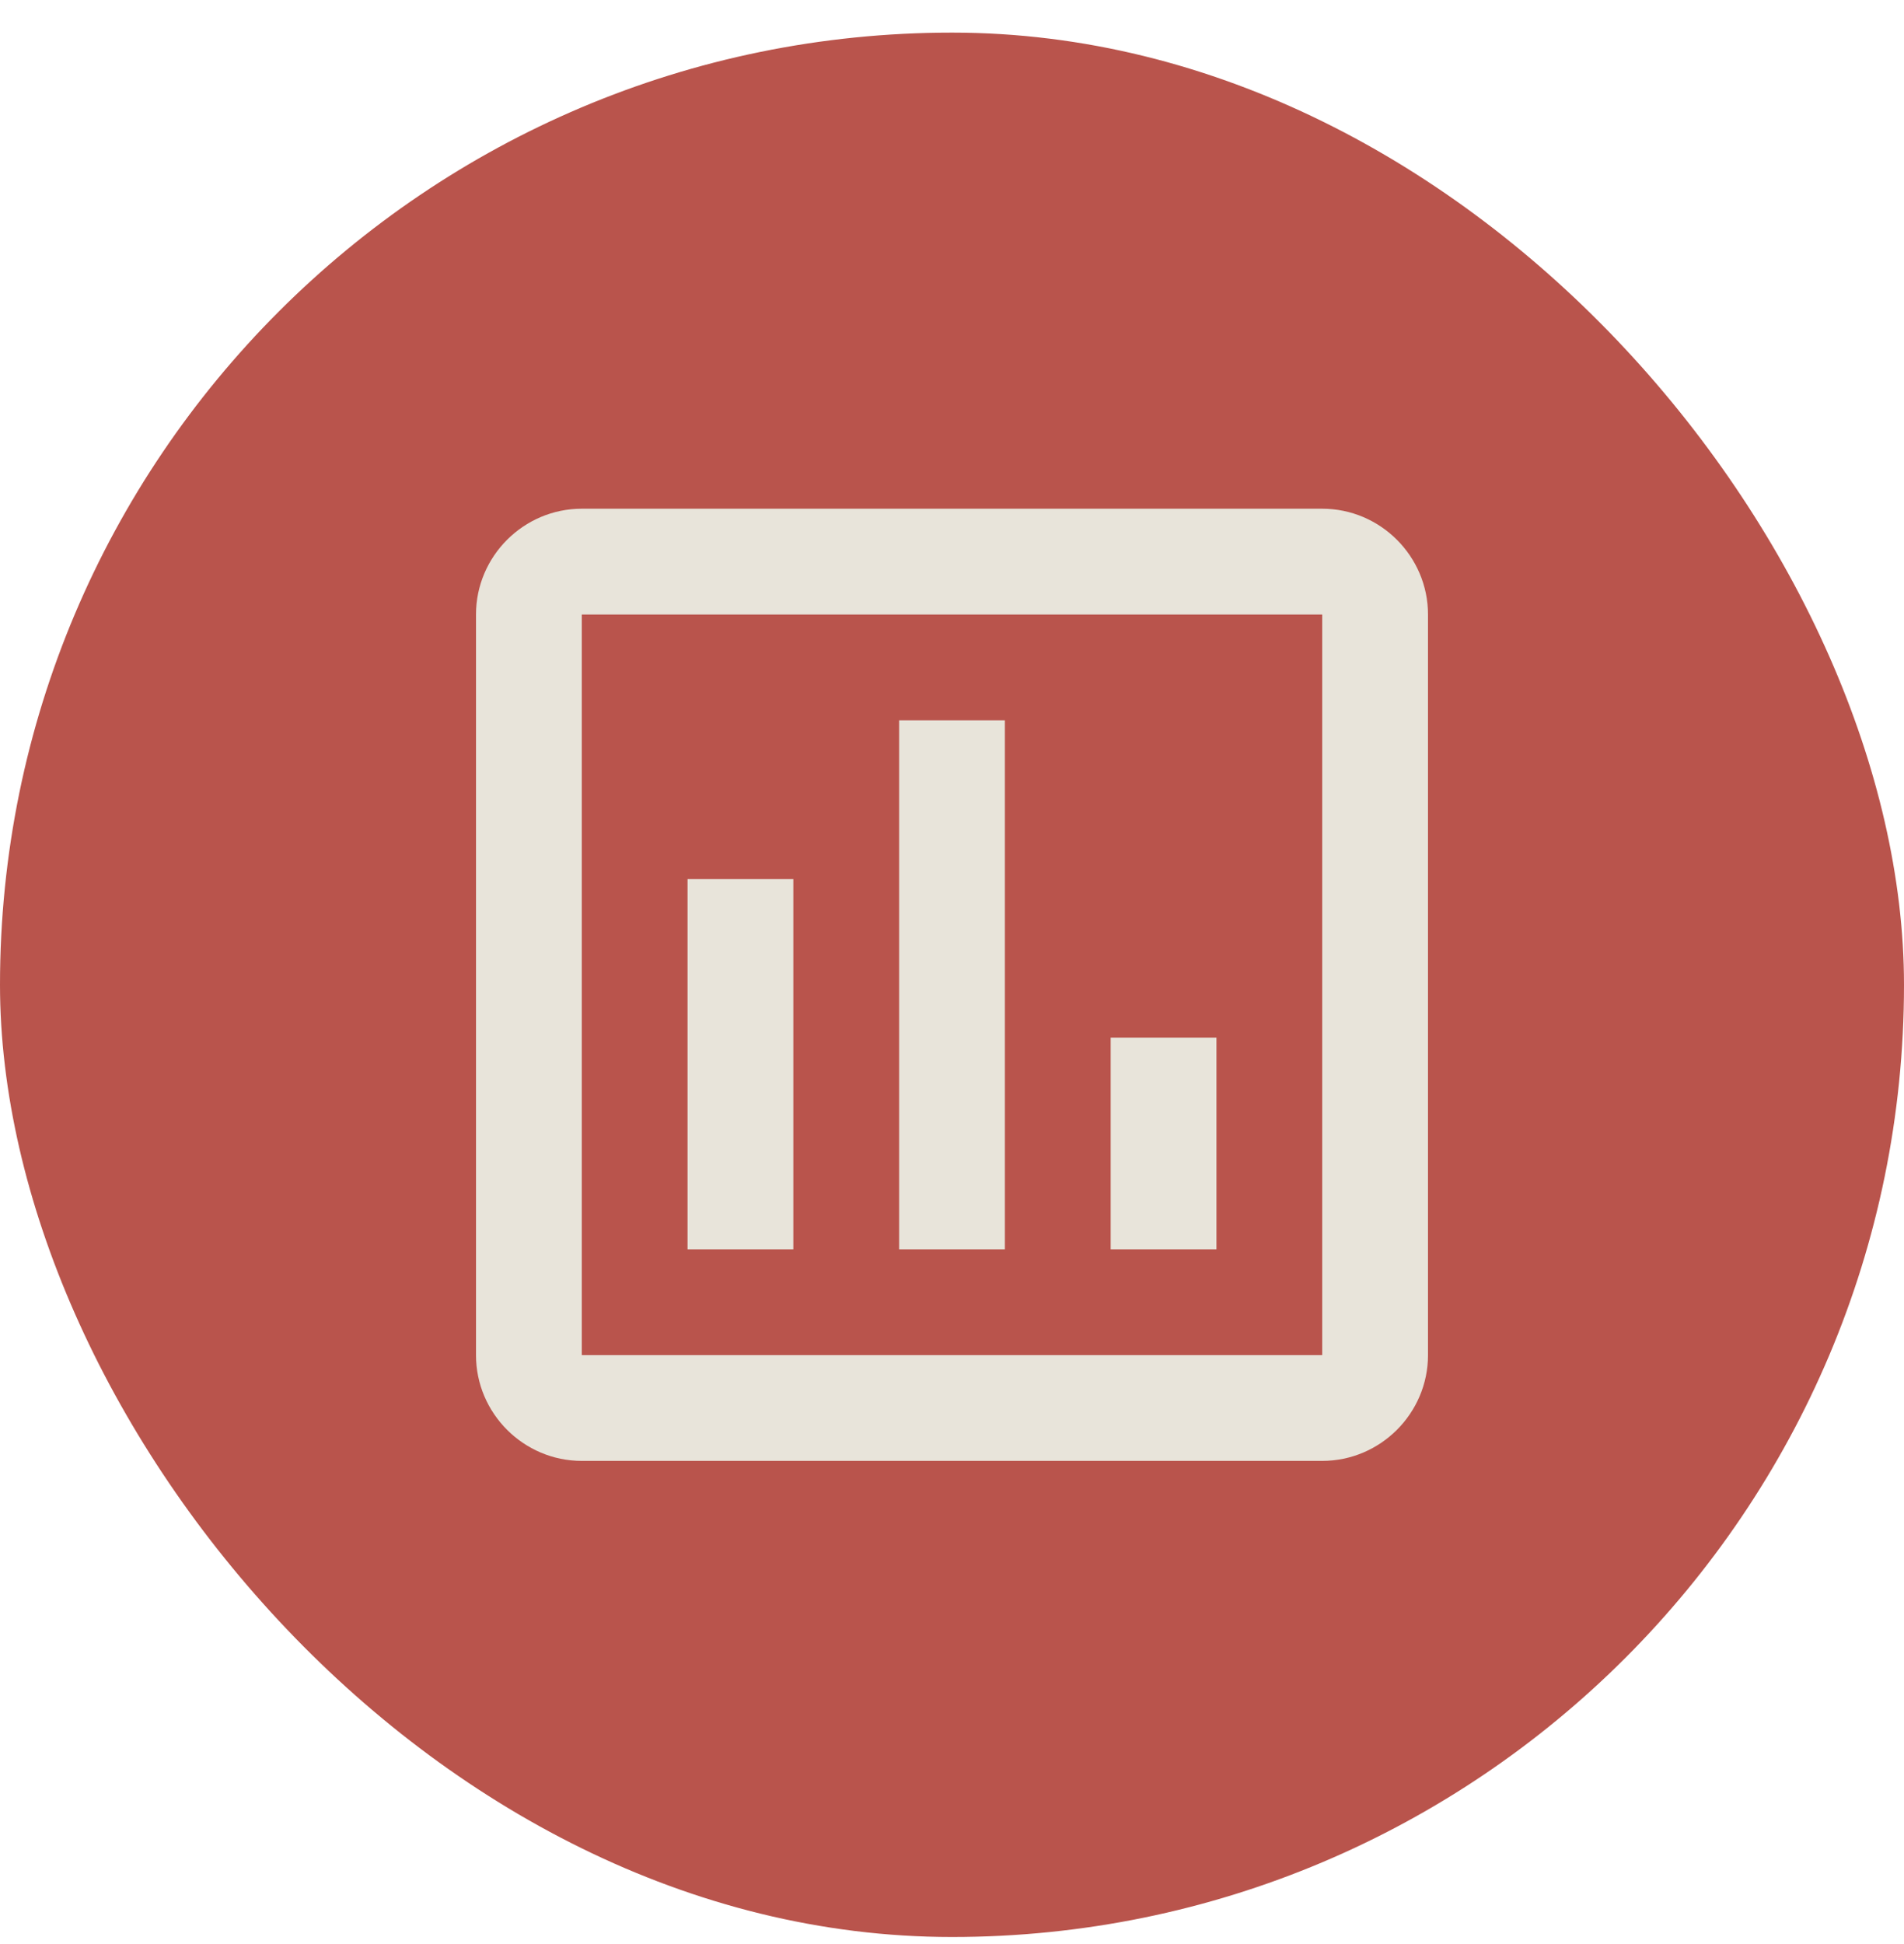 <svg width="48" height="49" viewBox="0 0 48 49" fill="none" xmlns="http://www.w3.org/2000/svg">
<rect y="0.822" width="48" height="48" rx="24" fill="#B9544C"/>
<path d="M20 31.489H17.333V22.156H20V31.489ZM25.333 31.489H22.667V18.156H25.333V31.489ZM30.667 31.489H28V26.156H30.667V31.489ZM33.333 34.156H14.667V15.489H33.333V34.289M33.333 12.822H14.667C13.2 12.822 12 14.022 12 15.489V34.156C12 35.622 13.2 36.822 14.667 36.822H33.333C34.8 36.822 36 35.622 36 34.156V15.489C36 14.022 34.8 12.822 33.333 12.822Z" fill="#E8E4DA"/>
</svg>
